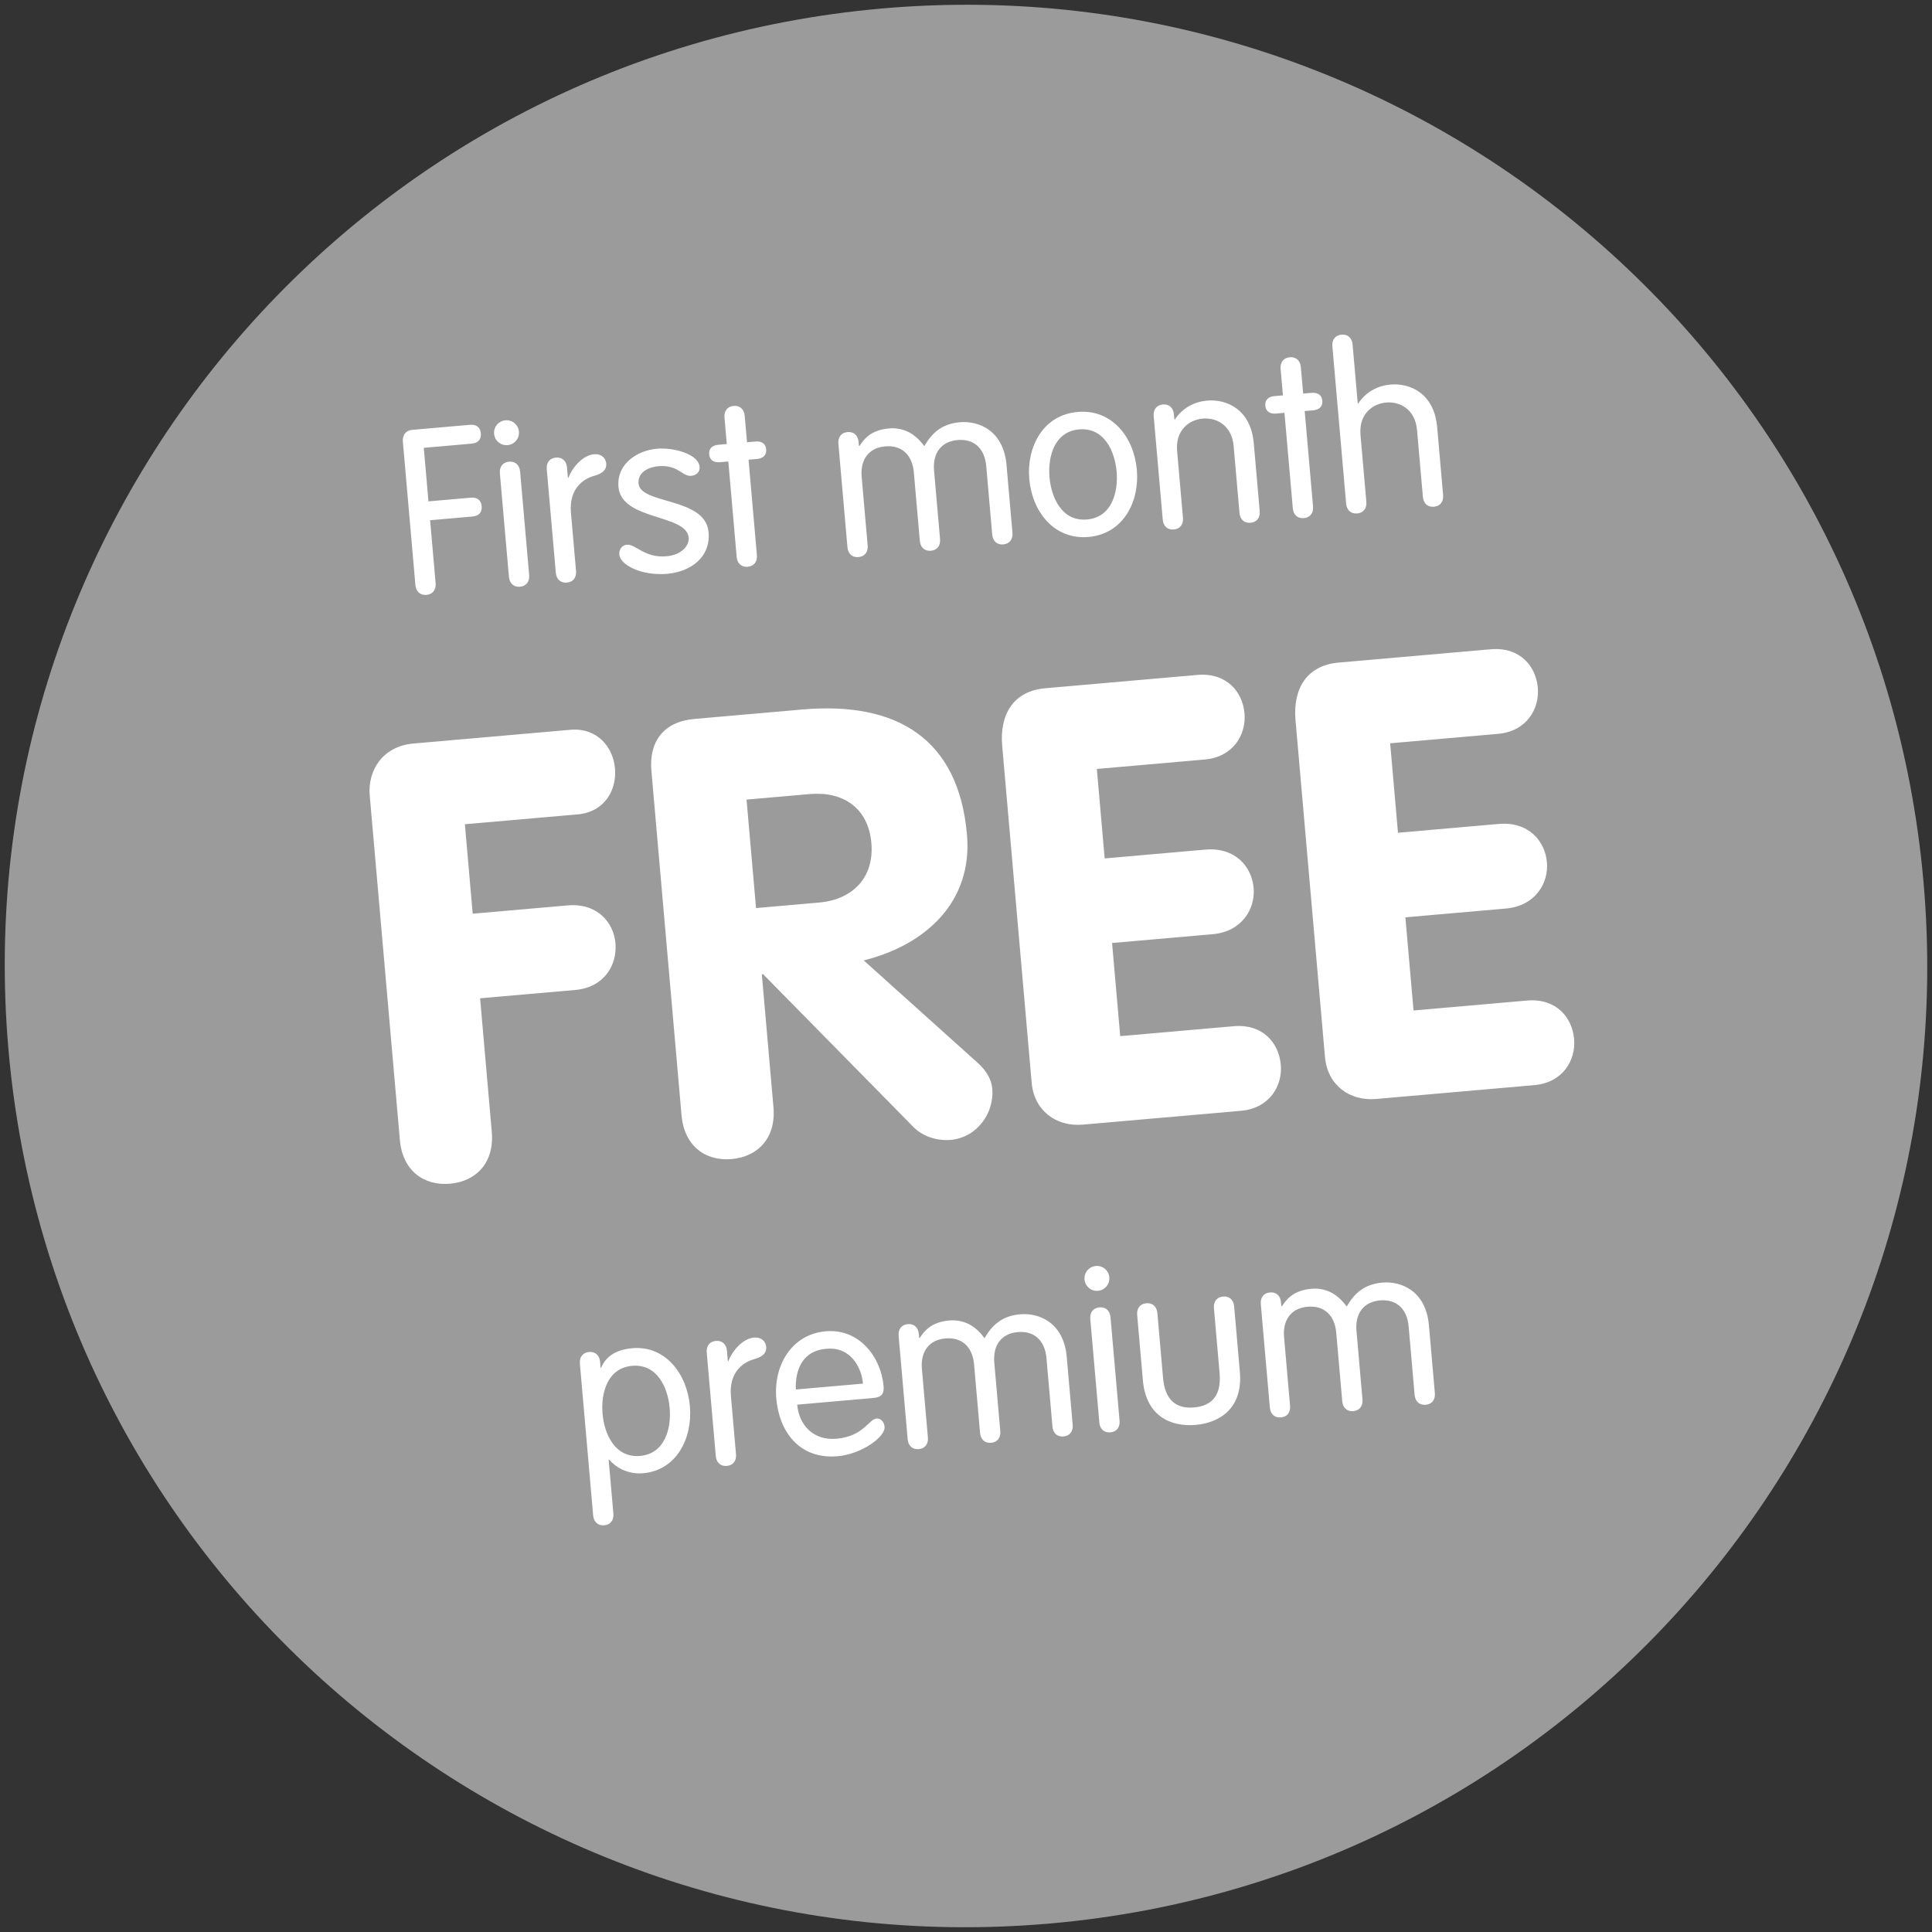 <?xml version="1.0" encoding="UTF-8" standalone="no"?>
<svg width="180px" height="180px" viewBox="0 0 180 180" version="1.1" xmlns="http://www.w3.org/2000/svg" xmlns:xlink="http://www.w3.org/1999/xlink">
    <rect x="0" y="0" width="180" height="180" fill="#333333" stroke="none"/>
    <!-- Generator: Sketch 39.1 (31720) - http://www.bohemiancoding.com/sketch -->
    <title>roundel-example-seven</title>
    <desc>Created with Sketch.</desc>
    <defs></defs>
    <g id="Templates" stroke="none" stroke-width="1" fill="none" fill-rule="evenodd">
        <g id="14-roundels" transform="translate(-828, -2074)">
            <g id="roundel-example-seven" transform="translate(918, 2164) rotate(-5) translate(-918, -2164) translate(828, 2074)">
                <path d="M179.552,90 C179.552,139.458 139.458,179.552 90,179.552 C40.542,179.552 0.448,139.458 0.448,90 C0.448,40.542 40.542,0.448 90,0.448 C139.458,0.448 179.552,40.542 179.552,90 L179.552,90 Z" id="Stroke-1" fill="#9B9B9B"></path>
                <path d="M36.043,101.545 C36.043,104.411 37.877,106.016 40.341,106.016 C42.806,106.016 44.64,104.411 44.64,101.545 L44.64,89.051 L53.524,89.051 C56.275,89.051 57.65,87.045 57.65,85.039 C57.65,83.09 56.275,81.141 53.524,81.141 L44.64,81.141 L44.64,72.774 L55.186,72.774 C57.765,72.774 59.026,70.768 59.026,68.819 C59.026,66.813 57.707,64.864 55.186,64.864 L40.513,64.864 C37.648,64.864 36.043,66.985 36.043,69.335 L36.043,101.545 Z M62.386,101.545 C62.386,104.411 64.22,106.016 66.684,106.016 C69.149,106.016 70.983,104.411 70.983,101.545 L70.983,89.108 L71.097,89.108 L83.821,104.525 C84.738,105.614 86.113,106.016 87.145,106.016 C89.667,106.016 91.444,103.838 91.444,101.602 C91.444,100.8 91.1,99.94 90.297,99.081 L80.554,88.65 C86.4,87.733 91.157,84.122 91.157,77.817 C91.157,68.819 85.712,64.864 76.886,64.864 L66.799,64.864 C63.933,64.864 62.386,66.584 62.386,69.335 L62.386,101.545 Z M70.983,72.774 L76.886,72.774 C80.038,72.774 82.216,74.55 82.216,77.817 C82.216,81.027 80.038,82.918 76.886,82.918 L70.983,82.918 L70.983,72.774 Z M95.147,101.373 C95.147,103.952 97.039,105.672 99.561,105.672 L114.347,105.672 C117.041,105.672 118.417,103.666 118.417,101.717 C118.417,99.711 117.099,97.762 114.347,97.762 L103.744,97.762 L103.744,89.051 L113.144,89.051 C115.895,89.051 117.328,87.045 117.328,85.096 C117.328,83.09 115.952,81.141 113.144,81.141 L103.744,81.141 L103.744,72.774 L113.832,72.774 C116.525,72.774 117.901,70.768 117.901,68.819 C117.901,66.813 116.583,64.864 113.832,64.864 L99.618,64.864 C96.58,64.864 95.147,66.985 95.147,69.851 L95.147,101.373 Z M122.579,101.373 C122.579,103.952 124.47,105.672 126.992,105.672 L141.779,105.672 C144.473,105.672 145.848,103.666 145.848,101.717 C145.848,99.711 144.53,97.762 141.779,97.762 L131.176,97.762 L131.176,89.051 L140.576,89.051 C143.327,89.051 144.759,87.045 144.759,85.096 C144.759,83.09 143.384,81.141 140.576,81.141 L131.176,81.141 L131.176,72.774 L141.263,72.774 C143.957,72.774 145.333,70.768 145.333,68.819 C145.333,66.813 144.014,64.864 141.263,64.864 L127.05,64.864 C124.012,64.864 122.579,66.985 122.579,69.851 L122.579,101.373 Z" id="FREE" fill="#FFFFFF"></path>
                <path d="M43.882,44.275 L47.858,44.275 C48.396,44.275 48.783,43.995 48.783,43.393 C48.783,42.792 48.396,42.512 47.858,42.512 L43.882,42.512 L43.882,37.504 L48.374,37.504 C48.911,37.504 49.298,37.225 49.298,36.623 C49.298,36.021 48.911,35.742 48.374,35.742 L43.001,35.742 C42.292,35.742 41.991,36.193 41.991,36.774 L41.991,50.164 C41.991,50.787 42.356,51.174 42.937,51.174 C43.517,51.174 43.882,50.787 43.882,50.164 L43.882,44.275 Z M52.63,40.492 C52.63,39.869 52.264,39.482 51.684,39.482 C51.104,39.482 50.738,39.869 50.738,40.492 L50.738,50.164 C50.738,50.787 51.104,51.174 51.684,51.174 C52.264,51.174 52.63,50.787 52.63,50.164 L52.63,40.492 Z M50.523,36.774 C50.523,37.419 51.039,37.934 51.684,37.934 C52.329,37.934 52.845,37.419 52.845,36.774 C52.845,36.129 52.329,35.613 51.684,35.613 C51.039,35.613 50.523,36.129 50.523,36.774 L50.523,36.774 Z M55.123,50.164 C55.123,50.787 55.488,51.174 56.069,51.174 C56.649,51.174 57.014,50.787 57.014,50.164 L57.014,44.726 C57.014,42.512 58.39,41.674 59.507,41.481 C60.303,41.33 60.689,40.986 60.689,40.449 C60.689,39.912 60.303,39.482 59.636,39.482 C58.54,39.482 57.487,40.578 57.057,41.459 L57.014,41.459 L57.014,40.492 C57.014,39.869 56.649,39.482 56.069,39.482 C55.488,39.482 55.123,39.869 55.123,40.492 L55.123,50.164 Z M61.635,42.706 C61.635,45.887 67.739,45.758 67.739,47.993 C67.739,48.767 66.901,49.54 65.525,49.54 C63.462,49.54 62.774,48.143 61.936,48.143 C61.528,48.143 61.162,48.487 61.162,49.003 C61.162,49.97 63.054,51.174 65.461,51.174 C67.589,51.174 69.63,50.035 69.63,47.649 C69.63,44.339 63.526,44.554 63.526,42.555 C63.526,41.588 64.451,41.115 65.525,41.115 C67.331,41.115 67.653,42.276 68.47,42.276 C69.05,42.276 69.329,41.91 69.329,41.502 C69.329,40.32 67.094,39.482 65.525,39.482 C63.612,39.482 61.635,40.599 61.635,42.706 L61.635,42.706 Z M72.037,39.611 L71.264,39.611 C70.64,39.611 70.318,39.912 70.318,40.427 C70.318,40.943 70.64,41.244 71.264,41.244 L72.037,41.244 L72.037,50.164 C72.037,50.787 72.403,51.174 72.983,51.174 C73.563,51.174 73.929,50.787 73.929,50.164 L73.929,41.244 L74.703,41.244 C75.326,41.244 75.648,40.943 75.648,40.427 C75.648,39.912 75.326,39.611 74.703,39.611 L73.929,39.611 L73.929,37.139 C73.929,36.516 73.563,36.129 72.983,36.129 C72.403,36.129 72.037,36.516 72.037,37.139 L72.037,39.611 Z M89.167,50.164 C89.167,50.787 89.532,51.174 90.113,51.174 C90.693,51.174 91.058,50.787 91.058,50.164 L91.058,43.759 C91.058,42.125 91.961,41.115 93.487,41.115 C95.034,41.115 95.937,42.125 95.937,43.759 L95.937,50.164 C95.937,50.787 96.303,51.174 96.883,51.174 C97.463,51.174 97.829,50.787 97.829,50.164 L97.829,43.823 C97.829,40.599 95.615,39.482 93.852,39.482 C92.197,39.482 91.187,40.213 90.349,41.416 C89.489,39.955 88.329,39.482 87.211,39.482 C85.492,39.482 84.783,40.299 84.331,40.879 L84.288,40.836 L84.288,40.492 C84.288,39.869 83.923,39.482 83.343,39.482 C82.762,39.482 82.397,39.869 82.397,40.492 L82.397,50.164 C82.397,50.787 82.762,51.174 83.343,51.174 C83.923,51.174 84.288,50.787 84.288,50.164 L84.288,43.759 C84.288,42.125 85.191,41.115 86.717,41.115 C88.264,41.115 89.167,42.125 89.167,43.759 L89.167,50.164 Z M99.827,45.328 C99.827,48.358 101.633,51.174 104.857,51.174 C108.08,51.174 109.886,48.358 109.886,45.328 C109.886,42.297 108.08,39.482 104.857,39.482 C101.633,39.482 99.827,42.297 99.827,45.328 L99.827,45.328 Z M101.719,45.328 C101.719,43.393 102.535,41.115 104.857,41.115 C107.178,41.115 107.994,43.393 107.994,45.328 C107.994,47.262 107.178,49.54 104.857,49.54 C102.535,49.54 101.719,47.262 101.719,45.328 L101.719,45.328 Z M111.885,50.164 C111.885,50.787 112.25,51.174 112.83,51.174 C113.411,51.174 113.776,50.787 113.776,50.164 L113.776,43.931 C113.776,41.932 115.173,41.115 116.42,41.115 C117.666,41.115 119.063,41.932 119.063,43.931 L119.063,50.164 C119.063,50.787 119.429,51.174 120.009,51.174 C120.589,51.174 120.954,50.787 120.954,50.164 L120.954,43.823 C120.954,40.599 118.741,39.482 116.978,39.482 C115.839,39.482 114.657,39.912 113.819,40.986 L113.776,40.943 L113.776,40.492 C113.776,39.869 113.411,39.482 112.83,39.482 C112.25,39.482 111.885,39.869 111.885,40.492 L111.885,50.164 Z M124.049,39.611 L123.276,39.611 C122.652,39.611 122.33,39.912 122.33,40.427 C122.33,40.943 122.652,41.244 123.276,41.244 L124.049,41.244 L124.049,50.164 C124.049,50.787 124.415,51.174 124.995,51.174 C125.575,51.174 125.941,50.787 125.941,50.164 L125.941,41.244 L126.714,41.244 C127.338,41.244 127.66,40.943 127.66,40.427 C127.66,39.912 127.338,39.611 126.714,39.611 L125.941,39.611 L125.941,37.139 C125.941,36.516 125.575,36.129 124.995,36.129 C124.415,36.129 124.049,36.516 124.049,37.139 L124.049,39.611 Z M136.214,50.164 C136.214,50.787 136.58,51.174 137.16,51.174 C137.74,51.174 138.106,50.787 138.106,50.164 L138.106,43.823 C138.106,40.599 135.892,39.482 134.129,39.482 C132.99,39.482 131.808,39.912 130.97,40.986 L130.927,40.943 L130.927,35.463 C130.927,34.839 130.562,34.453 129.981,34.453 C129.401,34.453 129.036,34.839 129.036,35.463 L129.036,50.164 C129.036,50.787 129.401,51.174 129.981,51.174 C130.562,51.174 130.927,50.787 130.927,50.164 L130.927,43.931 C130.927,41.932 132.324,41.115 133.571,41.115 C134.817,41.115 136.214,41.932 136.214,43.931 L136.214,50.164 Z" id="First-month" fill="#FFFFFF"></path>
                <path d="M52.632,128.611 C52.632,126.677 53.448,124.399 55.77,124.399 C58.091,124.399 58.907,126.677 58.907,128.611 C58.907,130.546 58.091,132.824 55.77,132.824 C53.448,132.824 52.632,130.546 52.632,128.611 L52.632,128.611 Z M50.934,137.961 C50.934,138.584 51.299,138.971 51.879,138.971 C52.46,138.971 52.825,138.584 52.825,137.961 L52.825,132.91 L52.868,132.91 C53.362,133.619 54.416,134.457 55.92,134.457 C59.015,134.457 60.799,131.642 60.799,128.611 C60.799,125.581 59.015,122.765 55.92,122.765 C54.416,122.765 53.405,123.303 52.868,124.334 L52.825,124.334 L52.825,123.776 C52.825,123.152 52.46,122.765 51.879,122.765 C51.299,122.765 50.934,123.152 50.934,123.776 L50.934,137.961 Z M62.798,133.447 C62.798,134.07 63.163,134.457 63.743,134.457 C64.324,134.457 64.689,134.07 64.689,133.447 L64.689,128.01 C64.689,125.796 66.064,124.958 67.182,124.764 C67.977,124.614 68.364,124.27 68.364,123.733 C68.364,123.195 67.977,122.765 67.311,122.765 C66.215,122.765 65.162,123.861 64.732,124.743 L64.689,124.743 L64.689,123.776 C64.689,123.152 64.324,122.765 63.743,122.765 C63.163,122.765 62.798,123.152 62.798,123.776 L62.798,133.447 Z M77.885,129.342 C78.702,129.342 78.939,128.998 78.939,128.332 C78.939,125.581 77.133,122.765 74.017,122.765 C70.814,122.765 68.88,125.516 68.88,128.611 C68.88,131.642 70.47,134.457 74.124,134.457 C76.359,134.457 78.702,133.039 78.702,132.115 C78.702,131.577 78.358,131.276 78.014,131.276 C77.305,131.276 76.66,132.824 74.146,132.824 C72.018,132.824 70.771,131.298 70.771,129.342 L77.885,129.342 Z M70.771,127.924 C70.836,126.183 71.674,124.313 74.017,124.399 C76.101,124.399 77.047,126.29 77.047,127.924 L70.771,127.924 Z M87.514,133.447 C87.514,134.07 87.879,134.457 88.46,134.457 C89.04,134.457 89.405,134.07 89.405,133.447 L89.405,127.042 C89.405,125.409 90.308,124.399 91.834,124.399 C93.381,124.399 94.284,125.409 94.284,127.042 L94.284,133.447 C94.284,134.07 94.65,134.457 95.23,134.457 C95.81,134.457 96.176,134.07 96.176,133.447 L96.176,127.107 C96.176,123.883 93.962,122.765 92.199,122.765 C90.544,122.765 89.534,123.496 88.696,124.7 C87.836,123.238 86.676,122.765 85.558,122.765 C83.839,122.765 83.13,123.582 82.678,124.162 L82.635,124.119 L82.635,123.776 C82.635,123.152 82.27,122.765 81.69,122.765 C81.109,122.765 80.744,123.152 80.744,123.776 L80.744,133.447 C80.744,134.07 81.109,134.457 81.69,134.457 C82.27,134.457 82.635,134.07 82.635,133.447 L82.635,127.042 C82.635,125.409 83.538,124.399 85.064,124.399 C86.611,124.399 87.514,125.409 87.514,127.042 L87.514,133.447 Z M100.56,123.776 C100.56,123.152 100.195,122.765 99.614,122.765 C99.034,122.765 98.669,123.152 98.669,123.776 L98.669,133.447 C98.669,134.07 99.034,134.457 99.614,134.457 C100.195,134.457 100.56,134.07 100.56,133.447 L100.56,123.776 Z M98.454,120.057 C98.454,120.702 98.97,121.218 99.614,121.218 C100.259,121.218 100.775,120.702 100.775,120.057 C100.775,119.413 100.259,118.897 99.614,118.897 C98.97,118.897 98.454,119.413 98.454,120.057 L98.454,120.057 Z M103.053,129.901 C103.053,133.254 105.288,134.457 107.588,134.457 C109.888,134.457 112.123,133.254 112.123,129.901 L112.123,123.776 C112.123,123.152 111.758,122.765 111.177,122.765 C110.597,122.765 110.232,123.152 110.232,123.776 L110.232,129.836 C110.232,131.792 109.372,132.824 107.588,132.824 C105.804,132.824 104.944,131.792 104.944,129.836 L104.944,123.776 C104.944,123.152 104.579,122.765 103.999,122.765 C103.419,122.765 103.053,123.152 103.053,123.776 L103.053,129.901 Z M121.386,133.447 C121.386,134.07 121.752,134.457 122.332,134.457 C122.912,134.457 123.278,134.07 123.278,133.447 L123.278,127.042 C123.278,125.409 124.18,124.399 125.706,124.399 C127.254,124.399 128.156,125.409 128.156,127.042 L128.156,133.447 C128.156,134.07 128.522,134.457 129.102,134.457 C129.682,134.457 130.048,134.07 130.048,133.447 L130.048,127.107 C130.048,123.883 127.834,122.765 126.072,122.765 C124.417,122.765 123.407,123.496 122.568,124.7 C121.709,123.238 120.548,122.765 119.43,122.765 C117.711,122.765 117.002,123.582 116.55,124.162 L116.507,124.119 L116.507,123.776 C116.507,123.152 116.142,122.765 115.562,122.765 C114.981,122.765 114.616,123.152 114.616,123.776 L114.616,133.447 C114.616,134.07 114.981,134.457 115.562,134.457 C116.142,134.457 116.507,134.07 116.507,133.447 L116.507,127.042 C116.507,125.409 117.41,124.399 118.936,124.399 C120.484,124.399 121.386,125.409 121.386,127.042 L121.386,133.447 Z" id="premium" fill="#FFFFFF"></path>
            </g>
        </g>
    </g>
</svg>